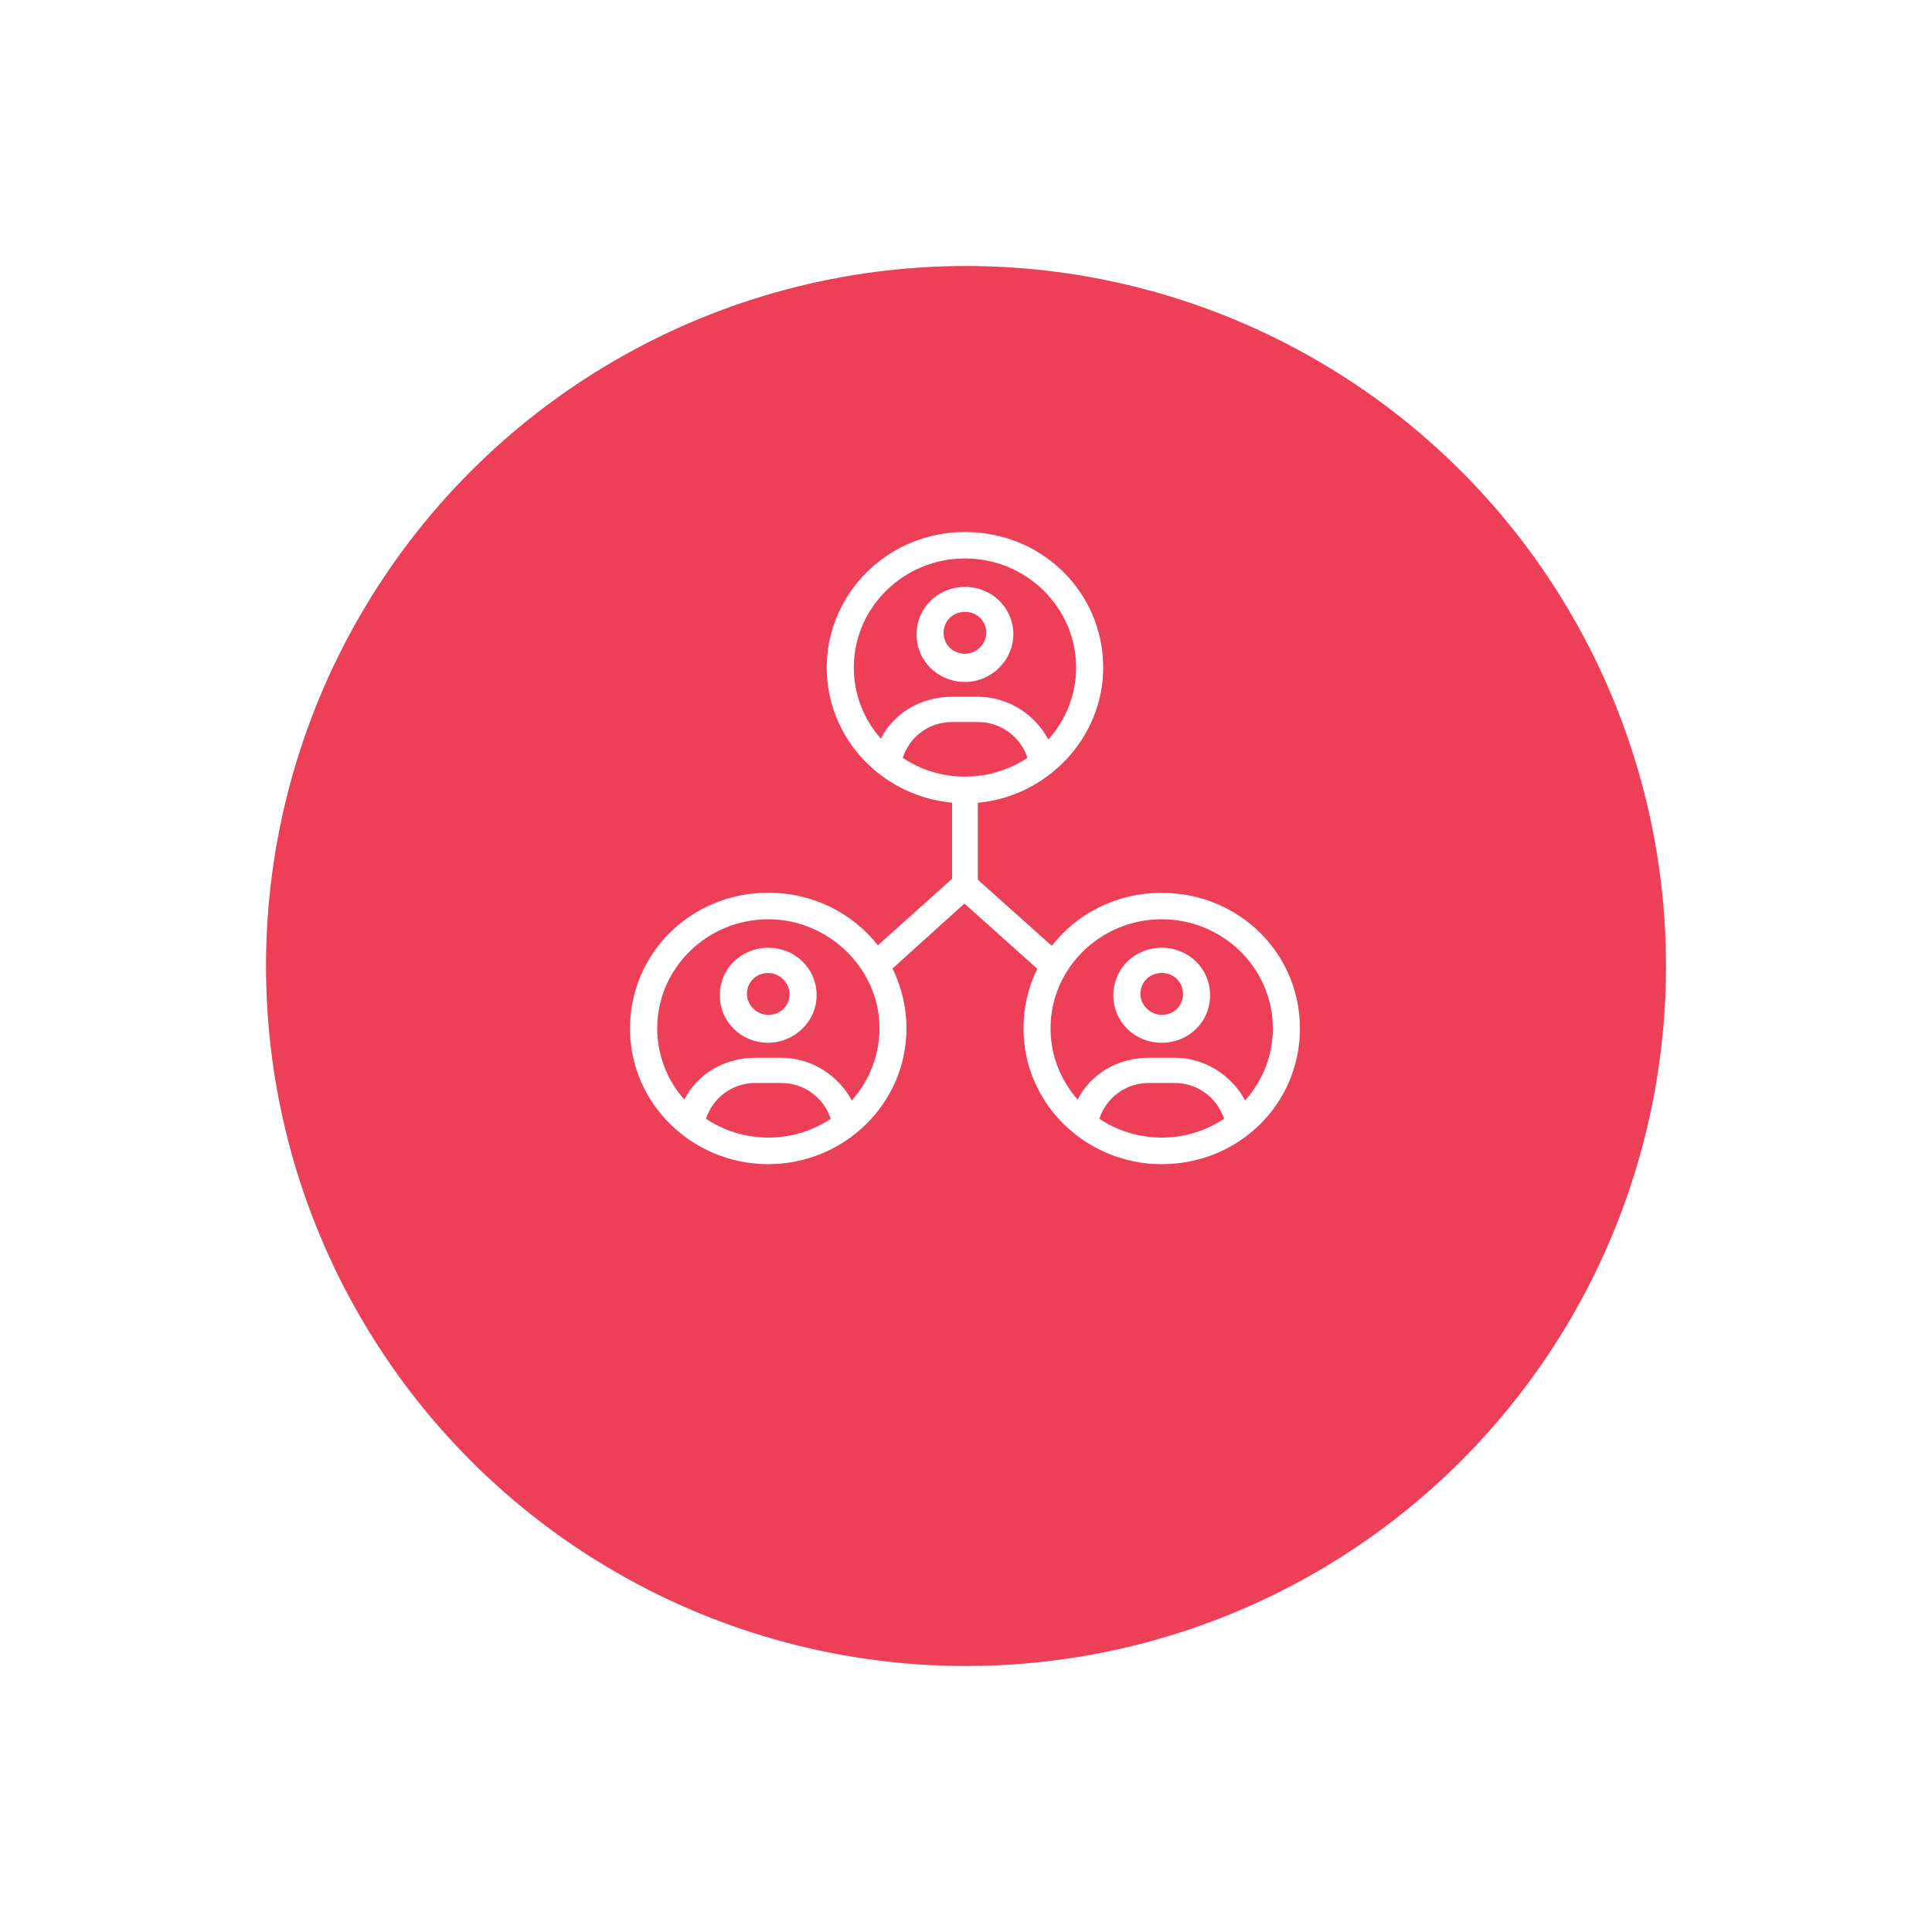 <svg width="138" height="138" viewBox="0 0 138 138" fill="none" xmlns="http://www.w3.org/2000/svg">
<g filter="url(#filter0_d_1_4)">
<circle cx="69" cy="61" r="50" fill="#EE3F59"/>
</g>
<path d="M68.926 48.71C70.859 48.71 72.383 47.109 72.383 45.317C72.383 43.419 70.859 41.924 68.926 41.924C66.992 41.924 65.469 43.419 65.469 45.317C65.469 47.205 66.992 48.71 68.926 48.71ZM68.926 43.707C69.844 43.707 70.449 44.406 70.449 45.202C70.449 45.998 69.736 46.697 68.926 46.697C68.115 46.697 67.402 46.093 67.402 45.202C67.402 44.406 68.008 43.707 68.926 43.707Z" fill="white"/>
<path d="M54.873 67.697C52.94 67.697 51.416 69.193 51.416 71.09C51.416 72.988 52.94 74.483 54.873 74.483C56.709 74.483 58.33 72.988 58.33 71.09C58.33 69.193 56.807 67.697 54.873 67.697ZM54.873 72.49C54.062 72.49 53.35 71.79 53.35 70.995C53.35 70.199 53.965 69.499 54.873 69.499C55.684 69.499 56.397 70.199 56.397 70.995C56.397 71.79 55.791 72.49 54.873 72.49Z" fill="white"/>
<path d="M82.978 63.773C79.756 63.773 76.924 65.249 75.127 67.559L69.844 62.834V57.342C74.824 56.882 78.799 52.684 78.799 47.69C78.799 42.294 74.424 38 68.926 38C63.428 38 59.053 42.39 59.053 47.681C59.053 52.77 63.037 56.882 68.008 57.333V62.767L62.705 67.521C60.908 65.23 58.076 63.764 54.873 63.764C49.375 63.773 45 68.067 45 73.464C45 78.86 49.482 83.154 54.873 83.154C60.264 83.154 64.746 78.86 64.746 73.464C64.746 71.921 64.385 70.464 63.75 69.179L68.887 64.54L74.092 69.198C73.457 70.483 73.106 71.93 73.106 73.464C73.106 78.86 77.588 83.154 82.978 83.154C88.477 83.154 92.852 78.86 92.852 73.464C92.852 68.067 88.477 63.773 82.978 63.773ZM50.43 79.914C50.918 78.4 52.315 77.355 53.965 77.355H55.801C57.441 77.355 58.838 78.4 59.336 79.914C58.066 80.758 56.533 81.256 54.893 81.256C53.232 81.256 51.699 80.758 50.43 79.914ZM60.84 78.601C59.873 76.799 57.959 75.553 55.801 75.553H53.965C51.719 75.553 49.795 76.732 48.877 78.543C47.676 77.173 46.943 75.4 46.943 73.454C46.943 69.16 50.508 65.662 54.883 65.662C59.16 65.662 62.822 69.16 62.822 73.454C62.812 75.428 62.07 77.23 60.84 78.601ZM68.926 55.473C67.275 55.473 65.752 54.975 64.482 54.131C64.971 52.617 66.367 51.572 68.018 51.572H69.853C71.494 51.572 72.891 52.617 73.389 54.131C72.1 54.984 70.576 55.473 68.926 55.473ZM60.986 47.681C60.986 43.387 64.551 39.888 68.926 39.888C73.301 39.888 76.865 43.387 76.865 47.681C76.865 49.645 76.113 51.447 74.883 52.818C73.916 51.016 72.002 49.77 69.844 49.77H68.008C65.762 49.77 63.838 50.949 62.92 52.761C61.719 51.409 60.986 49.626 60.986 47.681ZM78.525 79.914C79.014 78.4 80.41 77.355 82.061 77.355H83.897C85.537 77.355 86.934 78.4 87.432 79.914C86.162 80.758 84.629 81.256 82.988 81.256C81.348 81.256 79.795 80.758 78.525 79.914ZM88.936 78.601C87.969 76.799 86.055 75.553 83.897 75.553H82.061C79.814 75.553 77.891 76.732 76.973 78.543C75.772 77.173 75.039 75.4 75.039 73.454C75.039 69.16 78.603 65.662 82.978 65.662C87.353 65.662 90.918 69.16 90.918 73.454C90.918 75.428 90.166 77.23 88.936 78.601Z" fill="white"/>
<path d="M82.978 67.697C81.045 67.697 79.522 69.193 79.522 71.09C79.522 72.988 81.045 74.483 82.978 74.483C84.912 74.483 86.436 72.988 86.436 71.09C86.436 69.193 84.912 67.697 82.978 67.697ZM82.978 72.49C82.168 72.49 81.455 71.79 81.455 70.995C81.455 70.199 82.07 69.499 82.978 69.499C83.887 69.499 84.502 70.199 84.502 70.995C84.502 71.79 83.897 72.49 82.978 72.49Z" fill="white"/>
<defs>
<filter id="filter0_d_1_4" x="0" y="0" width="138" height="138" filterUnits="userSpaceOnUse" color-interpolation-filters="sRGB">
<feFlood flood-opacity="0" result="BackgroundImageFix"/>
<feColorMatrix in="SourceAlpha" type="matrix" values="0 0 0 0 0 0 0 0 0 0 0 0 0 0 0 0 0 0 127 0" result="hardAlpha"/>
<feOffset dy="8"/>
<feGaussianBlur stdDeviation="9.5"/>
<feComposite in2="hardAlpha" operator="out"/>
<feColorMatrix type="matrix" values="0 0 0 0 0.933 0 0 0 0 0.247 0 0 0 0 0.349 0 0 0 0.15 0"/>
<feBlend mode="normal" in2="BackgroundImageFix" result="effect1_dropShadow_1_4"/>
<feBlend mode="normal" in="SourceGraphic" in2="effect1_dropShadow_1_4" result="shape"/>
</filter>
</defs>
</svg>
